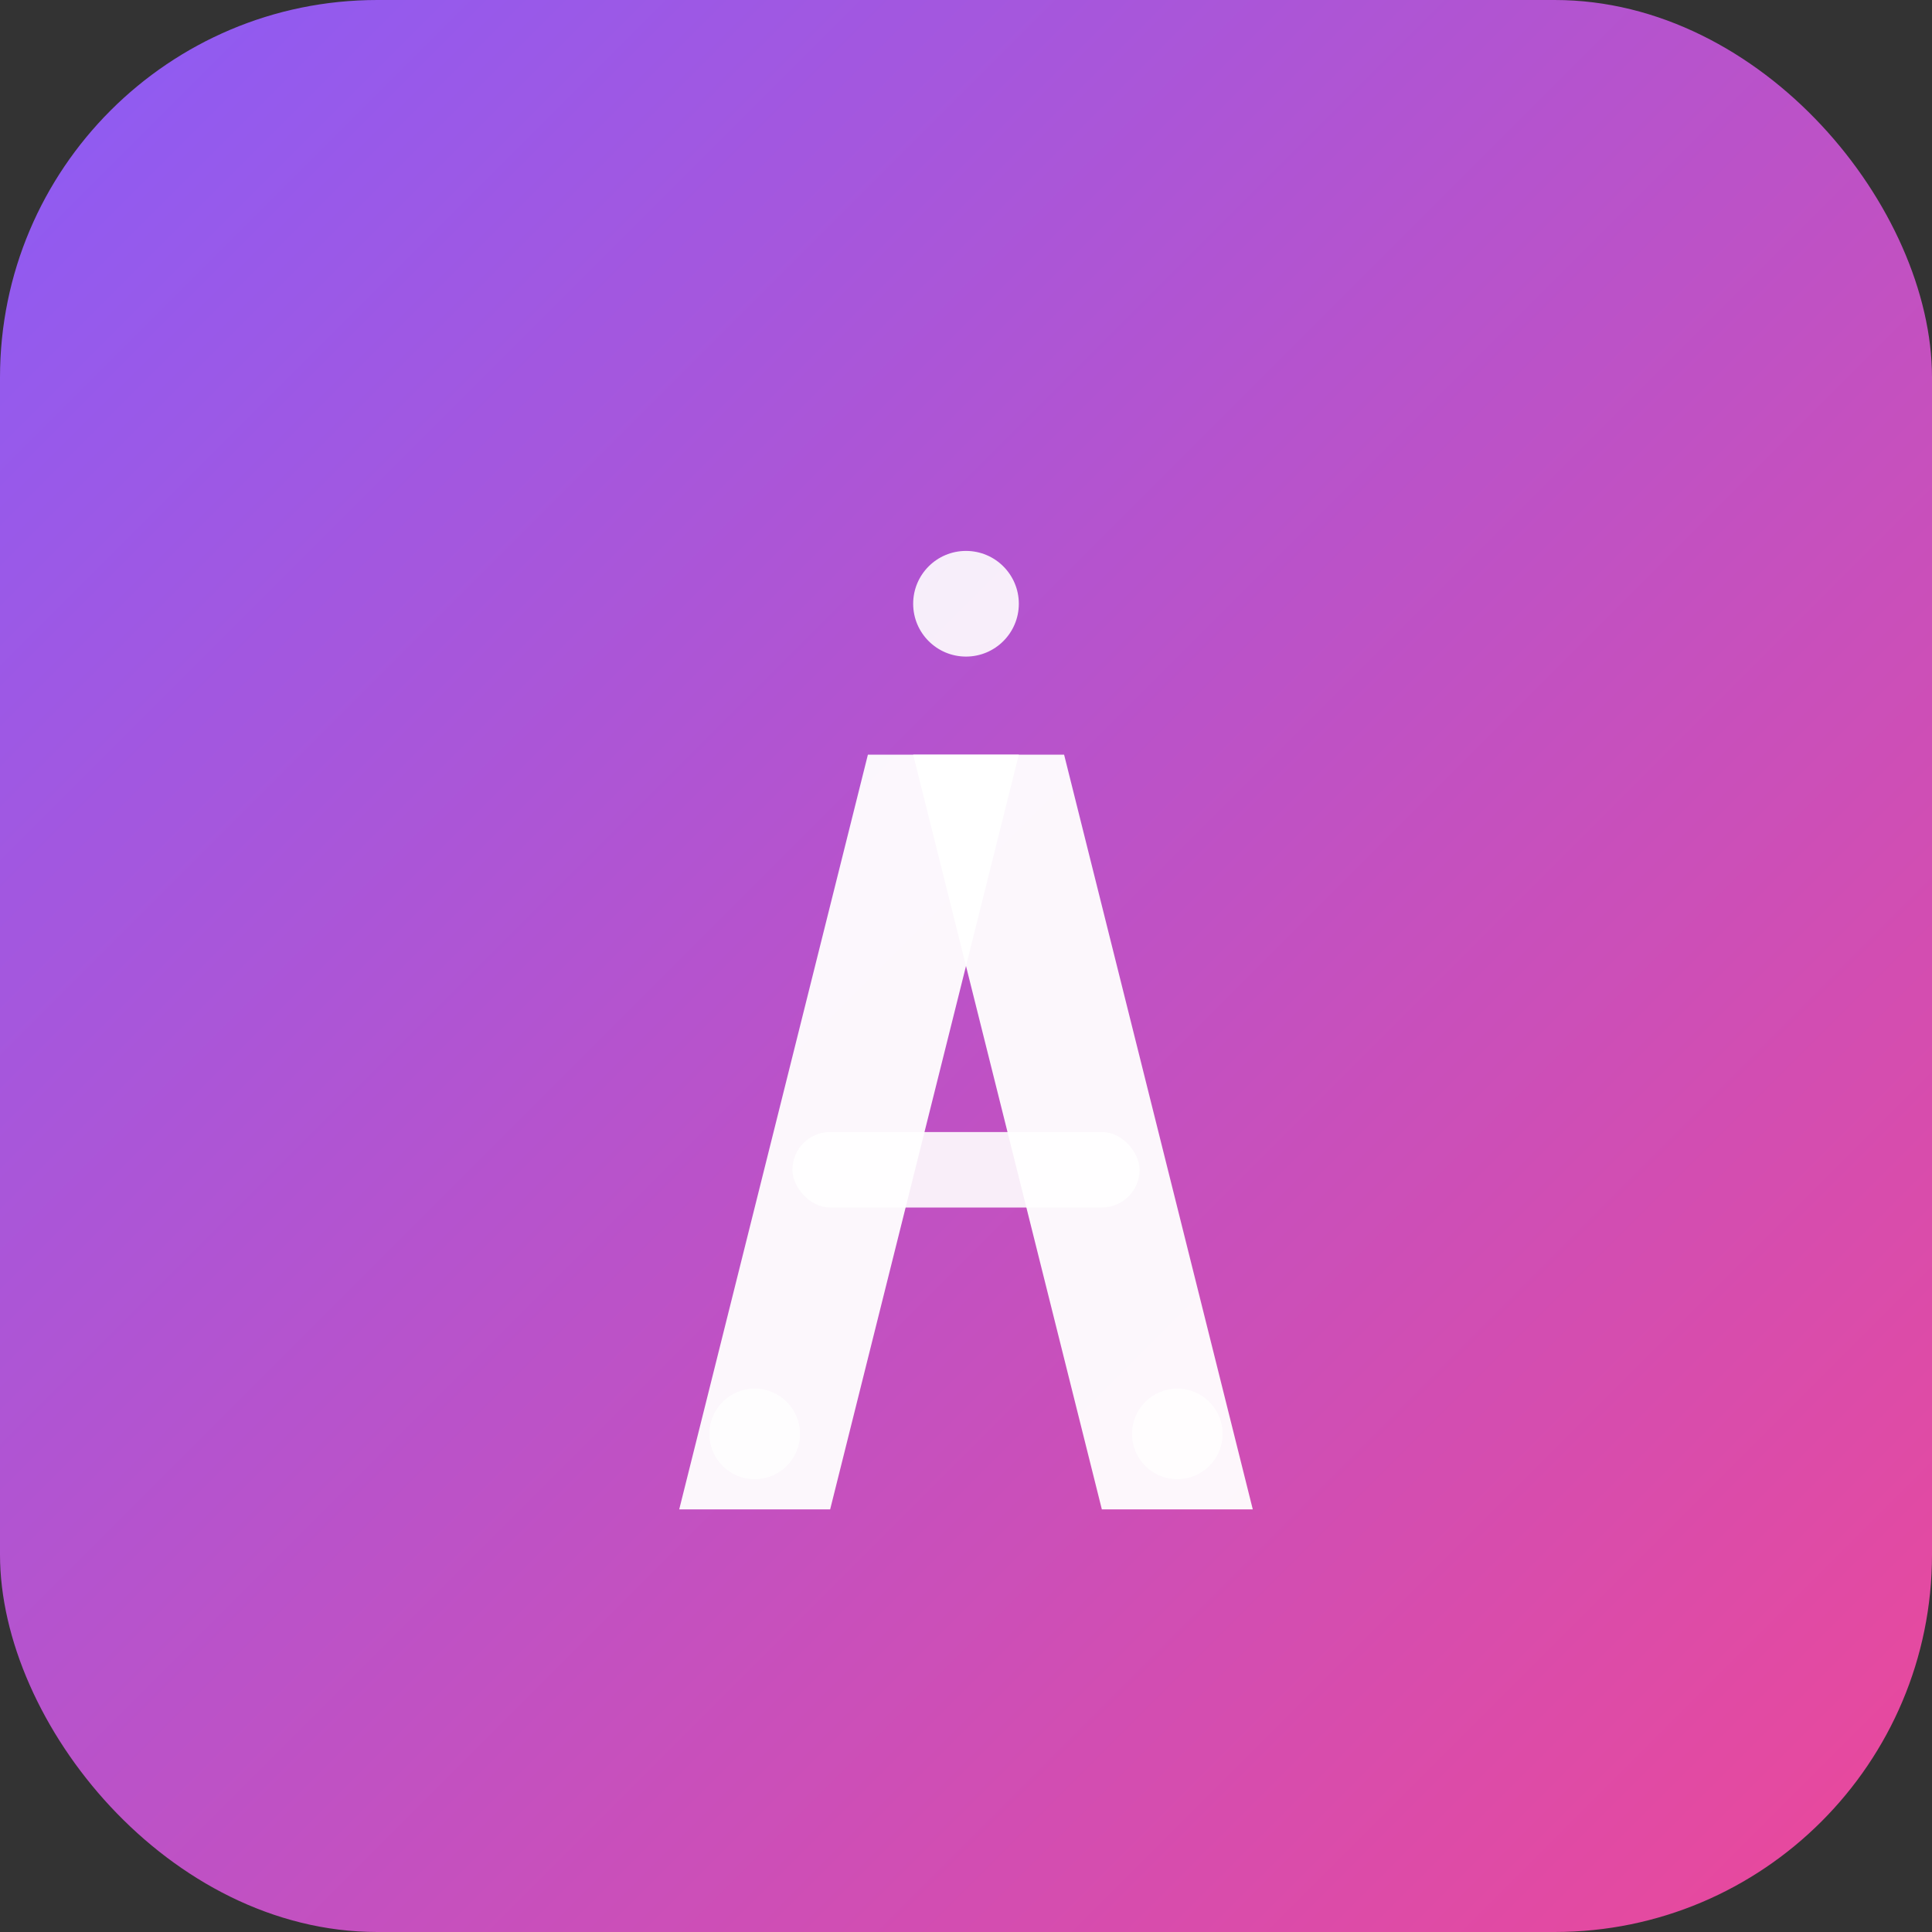<svg xmlns="http://www.w3.org/2000/svg" viewBox="0 0 512 512" fill="none">
  <rect x="0" y="0" width="512" height="512" fill="#333333" stroke="none"/>
  <defs>
    <linearGradient id="grad1" x1="0%" y1="0%" x2="100%" y2="100%">
      <stop offset="0%" style="stop-color:#8b5cf6;stop-opacity:1" />
      <stop offset="100%" style="stop-color:#ec4899;stop-opacity:1" />
    </linearGradient>
    <linearGradient id="grad2" x1="0%" y1="0%" x2="100%" y2="100%">
      <stop offset="0%" style="stop-color:#06b6d4;stop-opacity:1" />
      <stop offset="100%" style="stop-color:#8b5cf6;stop-opacity:1" />
    </linearGradient>
  </defs>
  
  <!-- Background -->
  <rect width="512" height="512" rx="100" fill="url(#grad1)"/>
  
  <!-- Modern "A" shape -->
  <path d="M 180 400 L 230 200 L 270 200 L 220 400 Z" fill="white" opacity="0.95"/>
  <path d="M 282 200 L 332 400 L 292 400 L 242 200 Z" fill="white" opacity="0.95"/>
  <rect x="210" y="300" width="92" height="20" rx="10" fill="white" opacity="0.9"/>
  
  <!-- Neural network nodes -->
  <circle cx="256" cy="160" r="14" fill="white" opacity="0.9"/>
  <circle cx="200" cy="380" r="12" fill="white" opacity="0.8"/>
  <circle cx="312" cy="380" r="12" fill="white" opacity="0.8"/>
</svg>

